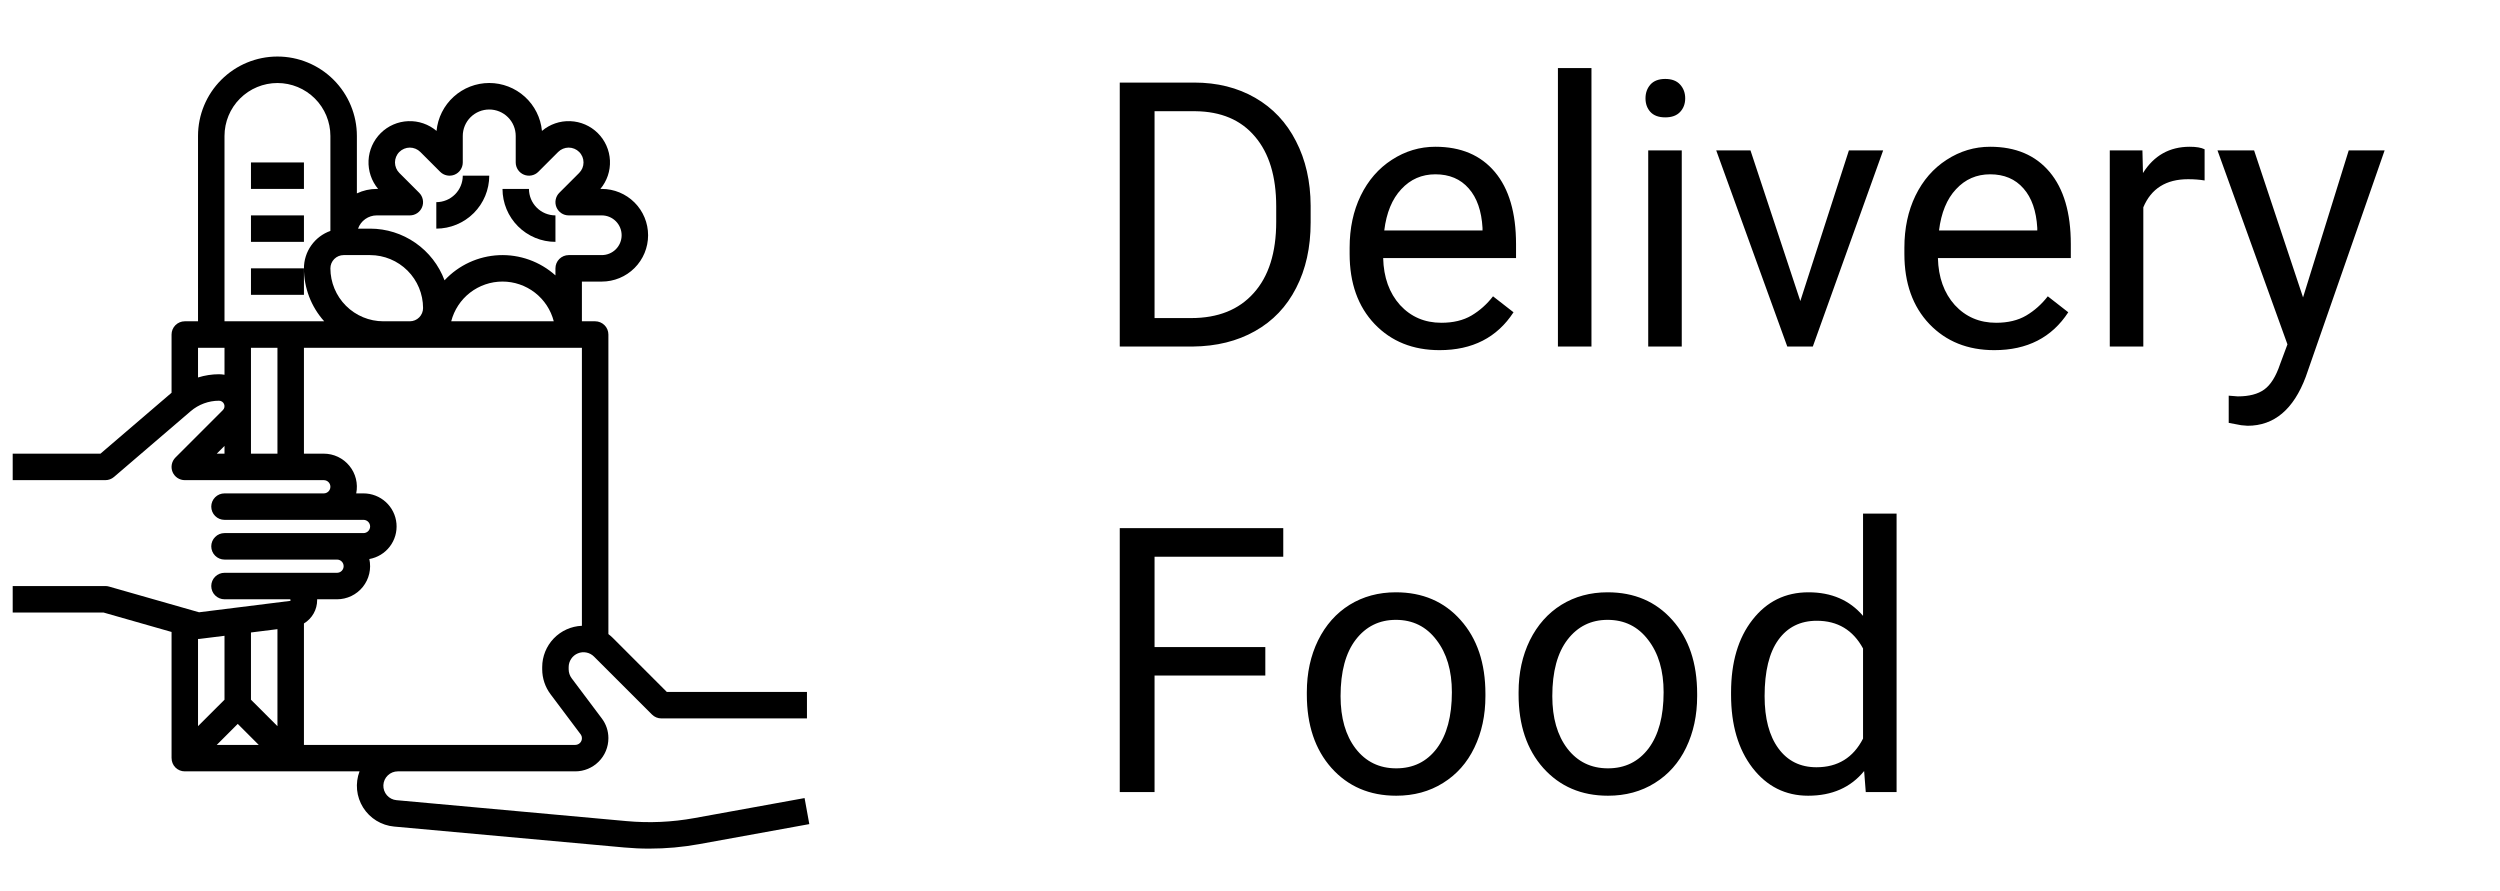 <svg width="101" height="36" viewBox="0 0 101 36" fill="none" xmlns="http://www.w3.org/2000/svg">
<path d="M12.279 6.563H10.139V7.632H12.279V6.563Z" fill="black"/>
<path d="M12.279 8.702H10.139V9.771H12.279V8.702Z" fill="black"/>
<path d="M12.279 10.841H10.139V11.911H12.279V10.841Z" fill="black"/>
<path d="M19.766 7.098H18.696C18.696 7.381 18.583 7.653 18.383 7.853C18.182 8.054 17.91 8.167 17.627 8.167V9.237C18.194 9.236 18.738 9.01 19.139 8.609C19.54 8.208 19.765 7.665 19.766 7.098Z" fill="black"/>
<path d="M22.44 9.771V8.702C22.156 8.702 21.884 8.589 21.684 8.388C21.483 8.188 21.371 7.916 21.37 7.632H20.301C20.301 8.199 20.527 8.743 20.928 9.144C21.329 9.545 21.873 9.771 22.44 9.771Z" fill="black"/>
<path d="M28.055 33.05C27.152 33.215 26.231 33.256 25.317 33.173L16.018 32.327C15.869 32.314 15.73 32.243 15.632 32.13C15.533 32.017 15.482 31.87 15.488 31.72C15.495 31.57 15.559 31.429 15.668 31.325C15.776 31.221 15.921 31.163 16.071 31.163H23.242C23.596 31.163 23.936 31.021 24.187 30.77C24.438 30.52 24.579 30.18 24.579 29.825V29.812C24.578 29.531 24.487 29.258 24.319 29.033L23.094 27.401C23.017 27.297 22.975 27.171 22.974 27.041V26.95C22.974 26.831 23.01 26.715 23.076 26.617C23.141 26.518 23.235 26.441 23.345 26.396C23.454 26.35 23.575 26.338 23.691 26.362C23.808 26.385 23.914 26.442 23.998 26.526L26.34 28.867C26.39 28.917 26.448 28.956 26.513 28.983C26.578 29.01 26.648 29.024 26.718 29.024H32.601V27.954H26.939L24.755 25.769C24.7 25.715 24.641 25.663 24.579 25.617V13.515C24.579 13.373 24.523 13.237 24.422 13.137C24.322 13.037 24.186 12.98 24.044 12.98H23.509V11.376H24.311C24.808 11.376 25.284 11.179 25.635 10.828C25.986 10.477 26.183 10.001 26.183 9.504C26.183 9.008 25.986 8.532 25.635 8.181C25.284 7.83 24.808 7.632 24.311 7.632H24.256C24.524 7.311 24.662 6.902 24.642 6.484C24.622 6.067 24.447 5.672 24.151 5.378C23.854 5.083 23.458 4.911 23.04 4.895C22.622 4.878 22.214 5.019 21.895 5.289C21.845 4.759 21.598 4.268 21.205 3.91C20.811 3.552 20.298 3.353 19.766 3.353C19.234 3.353 18.721 3.552 18.327 3.91C17.933 4.268 17.687 4.759 17.636 5.289C17.317 5.019 16.909 4.878 16.491 4.895C16.074 4.911 15.678 5.083 15.381 5.378C15.085 5.672 14.909 6.067 14.889 6.484C14.87 6.902 15.008 7.311 15.275 7.632H15.22C14.943 7.632 14.668 7.694 14.418 7.813V5.493C14.418 4.642 14.08 3.826 13.478 3.224C12.876 2.622 12.06 2.284 11.209 2.284C10.358 2.284 9.542 2.622 8.94 3.224C8.338 3.826 8 4.642 8 5.493V12.98H7.466C7.324 12.98 7.188 13.037 7.087 13.137C6.987 13.237 6.931 13.373 6.931 13.515V15.867L4.059 18.328H0.513V19.398H4.257C4.384 19.398 4.508 19.352 4.605 19.269L7.704 16.612C8.023 16.339 8.429 16.189 8.848 16.189C8.892 16.189 8.935 16.202 8.971 16.226C9.008 16.251 9.036 16.285 9.053 16.326C9.07 16.366 9.074 16.411 9.066 16.454C9.057 16.497 9.036 16.536 9.005 16.567L7.087 18.485C7.013 18.56 6.962 18.655 6.941 18.759C6.92 18.862 6.931 18.97 6.971 19.068C7.012 19.165 7.08 19.249 7.168 19.308C7.256 19.366 7.36 19.398 7.466 19.398H13.081C13.152 19.398 13.22 19.426 13.27 19.476C13.32 19.526 13.348 19.594 13.348 19.665C13.348 19.736 13.32 19.804 13.27 19.854C13.22 19.904 13.152 19.933 13.081 19.933H9.07C8.928 19.933 8.792 19.989 8.692 20.089C8.591 20.189 8.535 20.326 8.535 20.467C8.535 20.609 8.591 20.745 8.692 20.846C8.792 20.946 8.928 21.002 9.07 21.002H14.685C14.756 21.002 14.824 21.03 14.874 21.08C14.925 21.131 14.953 21.199 14.953 21.27C14.953 21.34 14.925 21.408 14.874 21.459C14.824 21.509 14.756 21.537 14.685 21.537H9.07C8.928 21.537 8.792 21.593 8.692 21.694C8.591 21.794 8.535 21.93 8.535 22.072C8.535 22.213 8.591 22.35 8.692 22.45C8.792 22.55 8.928 22.607 9.07 22.607H13.616C13.687 22.607 13.755 22.635 13.805 22.685C13.855 22.735 13.883 22.803 13.883 22.874C13.883 22.945 13.855 23.013 13.805 23.063C13.755 23.113 13.687 23.141 13.616 23.141H9.07C8.928 23.141 8.792 23.198 8.692 23.298C8.591 23.398 8.535 23.534 8.535 23.676C8.535 23.818 8.591 23.954 8.692 24.054C8.792 24.154 8.928 24.211 9.07 24.211H11.71C11.719 24.211 11.726 24.215 11.732 24.221C11.738 24.226 11.742 24.234 11.742 24.242C11.743 24.25 11.74 24.259 11.735 24.265C11.73 24.271 11.723 24.276 11.714 24.277L8.042 24.736L4.404 23.697C4.356 23.683 4.307 23.676 4.257 23.676H0.513V24.746H4.182L6.931 25.531V30.628H6.932C6.932 30.699 6.945 30.768 6.972 30.833C6.998 30.898 7.037 30.957 7.087 31.007C7.137 31.057 7.196 31.096 7.261 31.123C7.326 31.15 7.395 31.163 7.466 31.163H14.525C14.435 31.401 14.401 31.657 14.426 31.911C14.451 32.164 14.535 32.408 14.67 32.624C14.806 32.84 14.989 33.022 15.206 33.155C15.423 33.288 15.668 33.37 15.921 33.393L25.22 34.238C25.558 34.269 25.897 34.285 26.237 34.284C26.91 34.284 27.583 34.224 28.246 34.103L32.696 33.294L32.505 32.242L28.055 33.05ZM13.348 10.841C13.348 10.699 13.405 10.563 13.505 10.463C13.605 10.363 13.741 10.306 13.883 10.306H14.953C15.52 10.307 16.064 10.533 16.465 10.934C16.866 11.335 17.091 11.878 17.092 12.445C17.092 12.587 17.035 12.723 16.935 12.823C16.835 12.924 16.699 12.98 16.557 12.98H15.487C14.92 12.98 14.377 12.754 13.976 12.353C13.575 11.952 13.349 11.408 13.348 10.841ZM15.22 8.702H16.557C16.663 8.702 16.766 8.671 16.854 8.612C16.942 8.553 17.011 8.469 17.051 8.372C17.092 8.274 17.102 8.167 17.081 8.063C17.061 7.959 17.01 7.864 16.935 7.789L16.133 6.987C16.077 6.931 16.033 6.865 16.003 6.792C15.973 6.719 15.957 6.641 15.957 6.563C15.957 6.484 15.973 6.406 16.003 6.333C16.033 6.261 16.077 6.194 16.133 6.139C16.189 6.083 16.255 6.039 16.328 6.009C16.4 5.979 16.478 5.963 16.557 5.963C16.636 5.963 16.714 5.979 16.787 6.009C16.859 6.039 16.925 6.083 16.981 6.139L17.783 6.941C17.858 7.016 17.953 7.067 18.057 7.087C18.161 7.108 18.268 7.097 18.366 7.057C18.464 7.016 18.547 6.948 18.606 6.86C18.665 6.772 18.696 6.668 18.696 6.563V5.493C18.696 5.209 18.809 4.937 19.009 4.737C19.21 4.536 19.482 4.424 19.766 4.424C20.049 4.424 20.322 4.536 20.522 4.737C20.723 4.937 20.835 5.209 20.835 5.493V6.563C20.835 6.668 20.867 6.772 20.925 6.86C20.984 6.948 21.068 7.016 21.166 7.057C21.263 7.097 21.371 7.108 21.474 7.087C21.578 7.067 21.674 7.016 21.748 6.941L22.55 6.139C22.606 6.083 22.672 6.039 22.745 6.009C22.818 5.979 22.896 5.963 22.974 5.963C23.053 5.963 23.131 5.979 23.204 6.009C23.277 6.039 23.343 6.083 23.398 6.139C23.454 6.194 23.498 6.261 23.529 6.333C23.559 6.406 23.574 6.484 23.574 6.563C23.574 6.641 23.559 6.719 23.529 6.792C23.498 6.865 23.454 6.931 23.398 6.987L22.596 7.789C22.521 7.864 22.471 7.959 22.45 8.063C22.429 8.167 22.44 8.274 22.48 8.372C22.521 8.469 22.589 8.553 22.677 8.612C22.765 8.671 22.869 8.702 22.974 8.702H24.311C24.524 8.702 24.728 8.786 24.879 8.937C25.029 9.087 25.114 9.291 25.114 9.504C25.114 9.717 25.029 9.921 24.879 10.071C24.728 10.222 24.524 10.306 24.311 10.306H22.974C22.833 10.306 22.697 10.363 22.596 10.463C22.496 10.563 22.44 10.699 22.44 10.841V11.126C21.816 10.566 20.997 10.272 20.159 10.309C19.321 10.347 18.531 10.711 17.959 11.325C17.73 10.712 17.319 10.184 16.782 9.811C16.245 9.438 15.607 9.237 14.953 9.237H14.465C14.52 9.08 14.622 8.945 14.758 8.849C14.893 8.754 15.054 8.702 15.22 8.702ZM22.372 12.98H18.229C18.348 12.521 18.615 12.114 18.99 11.823C19.365 11.533 19.826 11.375 20.301 11.375C20.775 11.375 21.236 11.533 21.611 11.823C21.986 12.114 22.254 12.521 22.372 12.98ZM9.07 5.493C9.07 4.926 9.295 4.382 9.696 3.981C10.098 3.579 10.642 3.354 11.209 3.354C11.776 3.354 12.32 3.579 12.722 3.981C13.123 4.382 13.348 4.926 13.348 5.493V9.329C13.036 9.44 12.765 9.644 12.574 9.915C12.382 10.186 12.279 10.509 12.279 10.841C12.278 11.631 12.57 12.393 13.098 12.98H9.07V5.493ZM10.139 14.05H11.209V18.328H10.139V14.05ZM8.848 15.119C8.561 15.12 8.275 15.164 8 15.25V14.05H9.07V15.14C8.997 15.127 8.923 15.12 8.848 15.119ZM9.07 18.015V18.328H8.757L9.07 18.015ZM10.139 25.552L11.209 25.418V29.337L10.139 28.268V25.552ZM8.067 25.811L9.07 25.686V28.268L8 29.337V25.815C8.023 25.815 8.045 25.814 8.067 25.811ZM8.757 30.094L9.605 29.245L10.453 30.094H8.757ZM12.279 25.188C12.441 25.09 12.576 24.952 12.67 24.786C12.764 24.621 12.813 24.434 12.813 24.244C12.813 24.233 12.813 24.222 12.813 24.211H13.616C13.816 24.211 14.013 24.166 14.194 24.079C14.374 23.993 14.533 23.867 14.658 23.711C14.783 23.555 14.872 23.373 14.917 23.178C14.963 22.983 14.964 22.781 14.921 22.585C15.25 22.526 15.545 22.347 15.748 22.081C15.951 21.816 16.047 21.484 16.017 21.151C15.988 20.818 15.834 20.509 15.588 20.283C15.341 20.058 15.019 19.933 14.685 19.933H14.391C14.431 19.738 14.426 19.538 14.379 19.345C14.331 19.153 14.242 18.973 14.116 18.82C13.991 18.666 13.833 18.543 13.654 18.457C13.475 18.372 13.279 18.328 13.081 18.328H12.279V14.05H23.509V25.282C23.078 25.299 22.671 25.483 22.372 25.793C22.073 26.104 21.905 26.518 21.905 26.95V27.041C21.906 27.403 22.023 27.754 22.239 28.043L23.464 29.675C23.493 29.715 23.509 29.763 23.509 29.812V29.825C23.51 29.896 23.482 29.964 23.431 30.015C23.381 30.065 23.313 30.093 23.242 30.094H12.279V25.188Z" fill="black"/>
<path d="M45.238 14V3.336H48.248C49.176 3.336 49.996 3.541 50.709 3.951C51.422 4.361 51.971 4.945 52.357 5.702C52.748 6.458 52.945 7.328 52.95 8.309V8.99C52.95 9.996 52.755 10.877 52.364 11.634C51.978 12.391 51.424 12.972 50.702 13.377C49.984 13.783 49.147 13.99 48.19 14H45.238ZM46.644 4.493V12.85H48.123C49.208 12.85 50.05 12.513 50.65 11.839C51.256 11.165 51.559 10.206 51.559 8.961V8.338C51.559 7.127 51.273 6.188 50.702 5.519C50.135 4.845 49.33 4.503 48.285 4.493H46.644ZM58.158 14.146C57.084 14.146 56.209 13.795 55.536 13.092C54.862 12.384 54.525 11.439 54.525 10.257V10.008C54.525 9.222 54.674 8.521 54.972 7.906C55.274 7.286 55.694 6.803 56.231 6.456C56.773 6.104 57.359 5.929 57.989 5.929C59.02 5.929 59.82 6.268 60.392 6.947C60.963 7.625 61.248 8.597 61.248 9.862V10.426H55.88C55.899 11.207 56.127 11.839 56.561 12.323C57.001 12.801 57.557 13.04 58.231 13.04C58.709 13.04 59.115 12.943 59.447 12.748C59.779 12.552 60.069 12.293 60.318 11.971L61.146 12.616C60.482 13.636 59.486 14.146 58.158 14.146ZM57.989 7.042C57.442 7.042 56.983 7.242 56.612 7.643C56.241 8.038 56.012 8.595 55.924 9.312H59.894V9.21C59.855 8.521 59.669 7.989 59.337 7.613C59.005 7.232 58.556 7.042 57.989 7.042ZM64.295 14H62.94V2.75H64.295V14ZM67.943 14H66.588V6.075H67.943V14ZM66.478 3.973C66.478 3.753 66.544 3.568 66.676 3.417C66.812 3.265 67.013 3.189 67.276 3.189C67.54 3.189 67.74 3.265 67.877 3.417C68.014 3.568 68.082 3.753 68.082 3.973C68.082 4.193 68.014 4.376 67.877 4.522C67.74 4.669 67.54 4.742 67.276 4.742C67.013 4.742 66.812 4.669 66.676 4.522C66.544 4.376 66.478 4.193 66.478 3.973ZM72.733 12.162L74.696 6.075H76.08L73.238 14H72.206L69.335 6.075H70.719L72.733 12.162ZM80.57 14.146C79.496 14.146 78.622 13.795 77.948 13.092C77.274 12.384 76.937 11.439 76.937 10.257V10.008C76.937 9.222 77.086 8.521 77.384 7.906C77.686 7.286 78.106 6.803 78.644 6.456C79.186 6.104 79.772 5.929 80.401 5.929C81.432 5.929 82.232 6.268 82.804 6.947C83.375 7.625 83.661 8.597 83.661 9.862V10.426H78.292C78.311 11.207 78.539 11.839 78.973 12.323C79.413 12.801 79.969 13.04 80.643 13.04C81.122 13.04 81.527 12.943 81.859 12.748C82.191 12.552 82.481 12.293 82.731 11.971L83.558 12.616C82.894 13.636 81.898 14.146 80.57 14.146ZM80.401 7.042C79.855 7.042 79.395 7.242 79.024 7.643C78.653 8.038 78.424 8.595 78.336 9.312H82.306V9.21C82.267 8.521 82.081 7.989 81.749 7.613C81.417 7.232 80.968 7.042 80.401 7.042ZM89.066 7.291C88.861 7.257 88.639 7.24 88.399 7.24C87.511 7.24 86.908 7.618 86.59 8.375V14H85.235V6.075H86.554L86.576 6.991C87.02 6.283 87.65 5.929 88.465 5.929C88.729 5.929 88.929 5.963 89.066 6.031V7.291ZM93.043 12.015L94.889 6.075H96.339L93.153 15.223C92.66 16.541 91.876 17.201 90.802 17.201L90.545 17.179L90.04 17.084V15.985L90.406 16.014C90.865 16.014 91.222 15.921 91.476 15.736C91.734 15.55 91.947 15.211 92.113 14.718L92.413 13.912L89.586 6.075H91.065L93.043 12.015ZM51.119 27.291H46.644V32H45.238V21.336H51.844V22.493H46.644V26.141H51.119V27.291ZM52.796 27.964C52.796 27.188 52.948 26.49 53.251 25.87C53.558 25.25 53.983 24.771 54.525 24.434C55.072 24.097 55.694 23.929 56.393 23.929C57.472 23.929 58.343 24.302 59.007 25.049C59.676 25.796 60.011 26.79 60.011 28.03V28.125C60.011 28.897 59.862 29.59 59.564 30.206C59.271 30.816 58.849 31.292 58.297 31.634C57.75 31.976 57.12 32.147 56.407 32.147C55.333 32.147 54.461 31.773 53.792 31.026C53.128 30.279 52.796 29.29 52.796 28.06V27.964ZM54.159 28.125C54.159 29.004 54.361 29.71 54.767 30.242C55.177 30.774 55.724 31.041 56.407 31.041C57.096 31.041 57.643 30.772 58.048 30.235C58.453 29.693 58.656 28.936 58.656 27.964C58.656 27.095 58.448 26.392 58.033 25.855C57.623 25.313 57.076 25.042 56.393 25.042C55.724 25.042 55.184 25.308 54.774 25.84C54.364 26.373 54.159 27.134 54.159 28.125ZM61.351 27.964C61.351 27.188 61.502 26.49 61.805 25.87C62.113 25.25 62.538 24.771 63.08 24.434C63.627 24.097 64.249 23.929 64.947 23.929C66.026 23.929 66.898 24.302 67.562 25.049C68.231 25.796 68.565 26.79 68.565 28.03V28.125C68.565 28.897 68.416 29.59 68.119 30.206C67.826 30.816 67.403 31.292 66.852 31.634C66.305 31.976 65.675 32.147 64.962 32.147C63.888 32.147 63.016 31.773 62.347 31.026C61.683 30.279 61.351 29.29 61.351 28.06V27.964ZM62.713 28.125C62.713 29.004 62.916 29.71 63.321 30.242C63.731 30.774 64.278 31.041 64.962 31.041C65.65 31.041 66.197 30.772 66.603 30.235C67.008 29.693 67.21 28.936 67.21 27.964C67.21 27.095 67.003 26.392 66.588 25.855C66.178 25.313 65.631 25.042 64.947 25.042C64.278 25.042 63.739 25.308 63.329 25.84C62.919 26.373 62.713 27.134 62.713 28.125ZM69.935 27.972C69.935 26.756 70.223 25.779 70.799 25.042C71.376 24.3 72.13 23.929 73.062 23.929C73.99 23.929 74.725 24.246 75.267 24.881V20.75H76.622V32H75.377L75.311 31.15C74.769 31.814 74.015 32.147 73.048 32.147C72.13 32.147 71.38 31.77 70.799 31.019C70.223 30.267 69.935 29.285 69.935 28.074V27.972ZM71.29 28.125C71.29 29.024 71.476 29.727 71.847 30.235C72.218 30.743 72.731 30.997 73.385 30.997C74.244 30.997 74.872 30.611 75.267 29.839V26.199C74.862 25.452 74.239 25.079 73.399 25.079C72.735 25.079 72.218 25.335 71.847 25.848C71.476 26.36 71.29 27.12 71.29 28.125Z" fill="black"/>
</svg>
